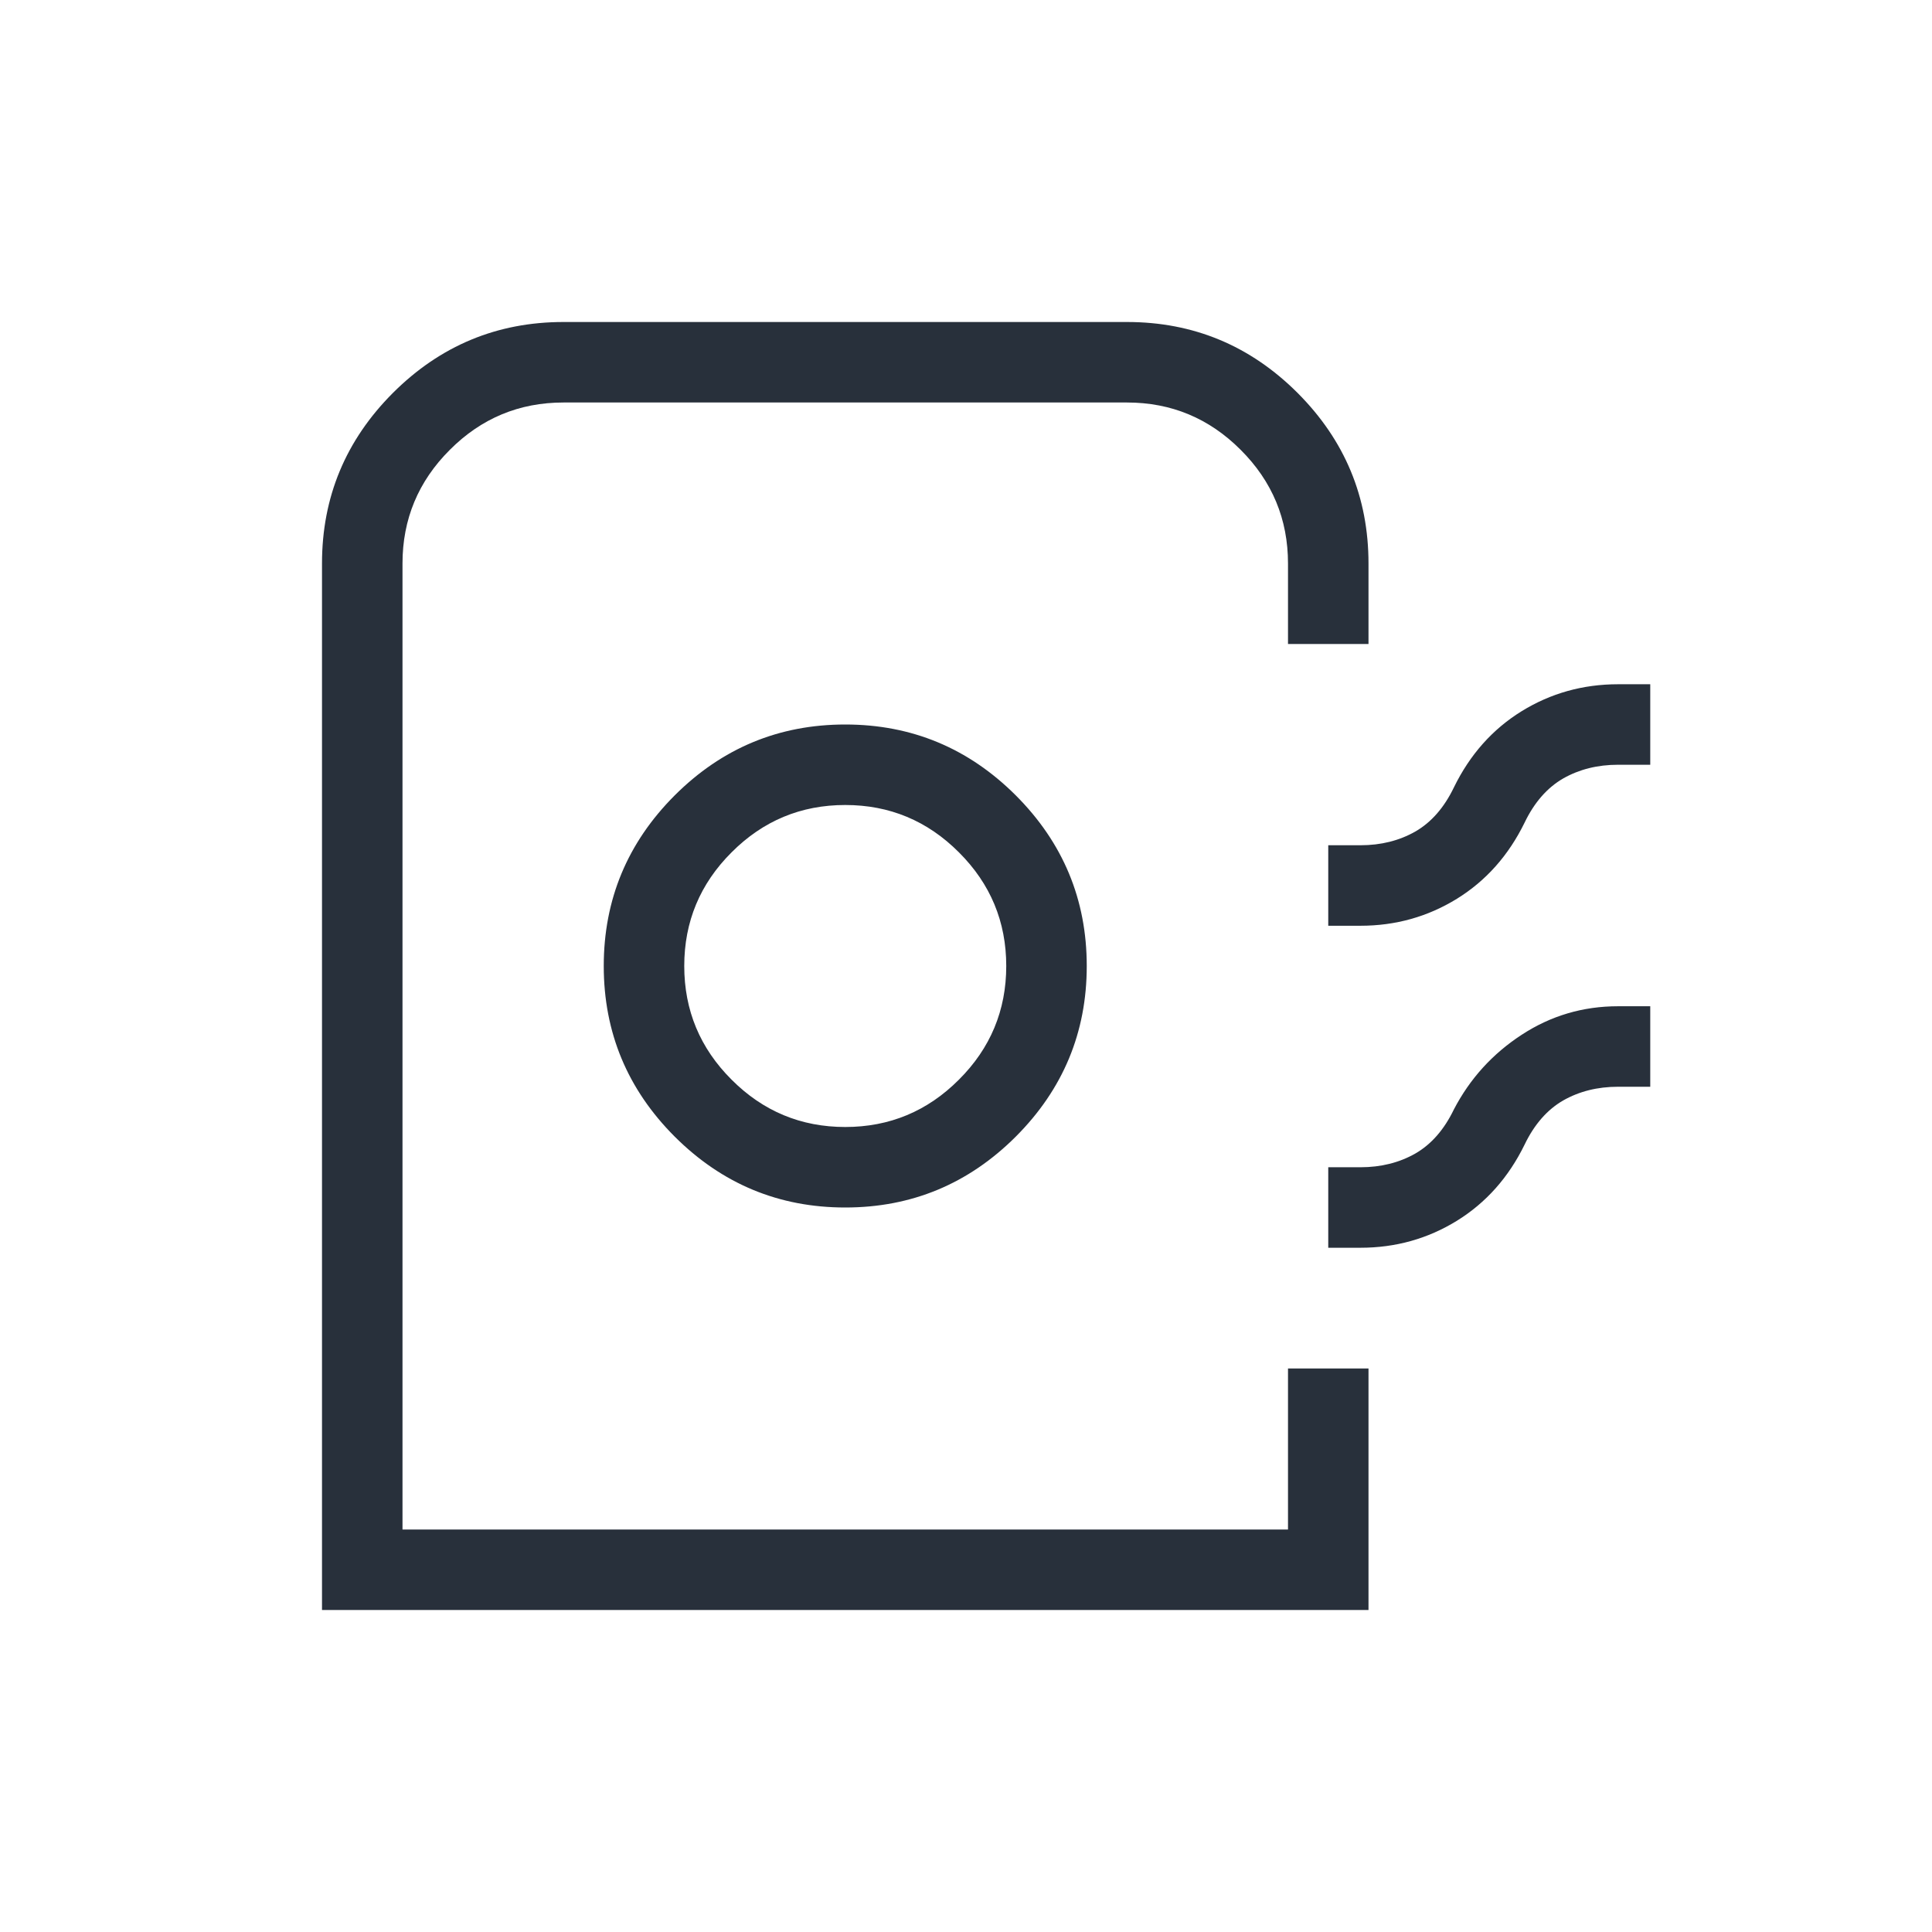 <svg width="24" height="24" viewBox="0 0 24 24" fill="none" xmlns="http://www.w3.org/2000/svg">
<mask id="mask0_318_38694" style="mask-type:alpha" maskUnits="userSpaceOnUse" x="0" y="0" width="24" height="24">
<rect width="24" height="24" fill="#D9D9D9"/>
</mask>
<g mask="url(#mask0_318_38694)">
<path d="M4 20V7C4 6.175 4.294 5.469 4.881 4.881C5.469 4.294 6.175 4 7 4H14C14.825 4 15.531 4.294 16.119 4.881C16.706 5.469 17 6.175 17 7V8H16V7C16 6.45 15.804 5.979 15.412 5.588C15.021 5.196 14.55 5 14 5H7C6.45 5 5.979 5.196 5.588 5.588C5.196 5.979 5 6.45 5 7V19H16V17H17V20H4ZM10.5 15C11.325 15 12.031 14.706 12.619 14.119C13.206 13.531 13.5 12.825 13.5 12C13.5 11.175 13.206 10.469 12.619 9.881C12.031 9.294 11.325 9 10.5 9C9.675 9 8.969 9.294 8.381 9.881C7.794 10.469 7.5 11.175 7.5 12C7.5 12.825 7.794 13.531 8.381 14.119C8.969 14.706 9.675 15 10.5 15ZM10.5 14C9.95 14 9.479 13.804 9.088 13.412C8.696 13.021 8.5 12.55 8.5 12C8.5 11.45 8.696 10.979 9.088 10.588C9.479 10.196 9.95 10 10.5 10C11.05 10 11.521 10.196 11.912 10.588C12.304 10.979 12.5 11.45 12.5 12C12.5 12.55 12.304 13.021 11.912 13.412C11.521 13.804 11.05 14 10.5 14ZM16.5 11.5V10.5H16.9C17.155 10.5 17.382 10.443 17.581 10.33C17.779 10.216 17.94 10.033 18.061 9.781C18.26 9.374 18.54 9.059 18.902 8.835C19.264 8.612 19.663 8.5 20.1 8.5H20.5V9.5H20.1C19.845 9.5 19.618 9.557 19.419 9.67C19.221 9.784 19.06 9.967 18.939 10.219C18.74 10.626 18.46 10.941 18.098 11.165C17.736 11.388 17.337 11.5 16.9 11.5H16.5ZM16.5 15.5V14.5H16.9C17.155 14.5 17.382 14.443 17.581 14.33C17.779 14.216 17.94 14.033 18.061 13.781C18.26 13.4 18.54 13.091 18.902 12.855C19.264 12.618 19.663 12.5 20.1 12.5H20.5V13.5H20.1C19.845 13.5 19.618 13.557 19.419 13.67C19.221 13.784 19.06 13.967 18.939 14.219C18.74 14.626 18.46 14.941 18.098 15.165C17.736 15.388 17.337 15.5 16.9 15.5H16.5Z" fill="#28303B"/>
</g>
</svg>
